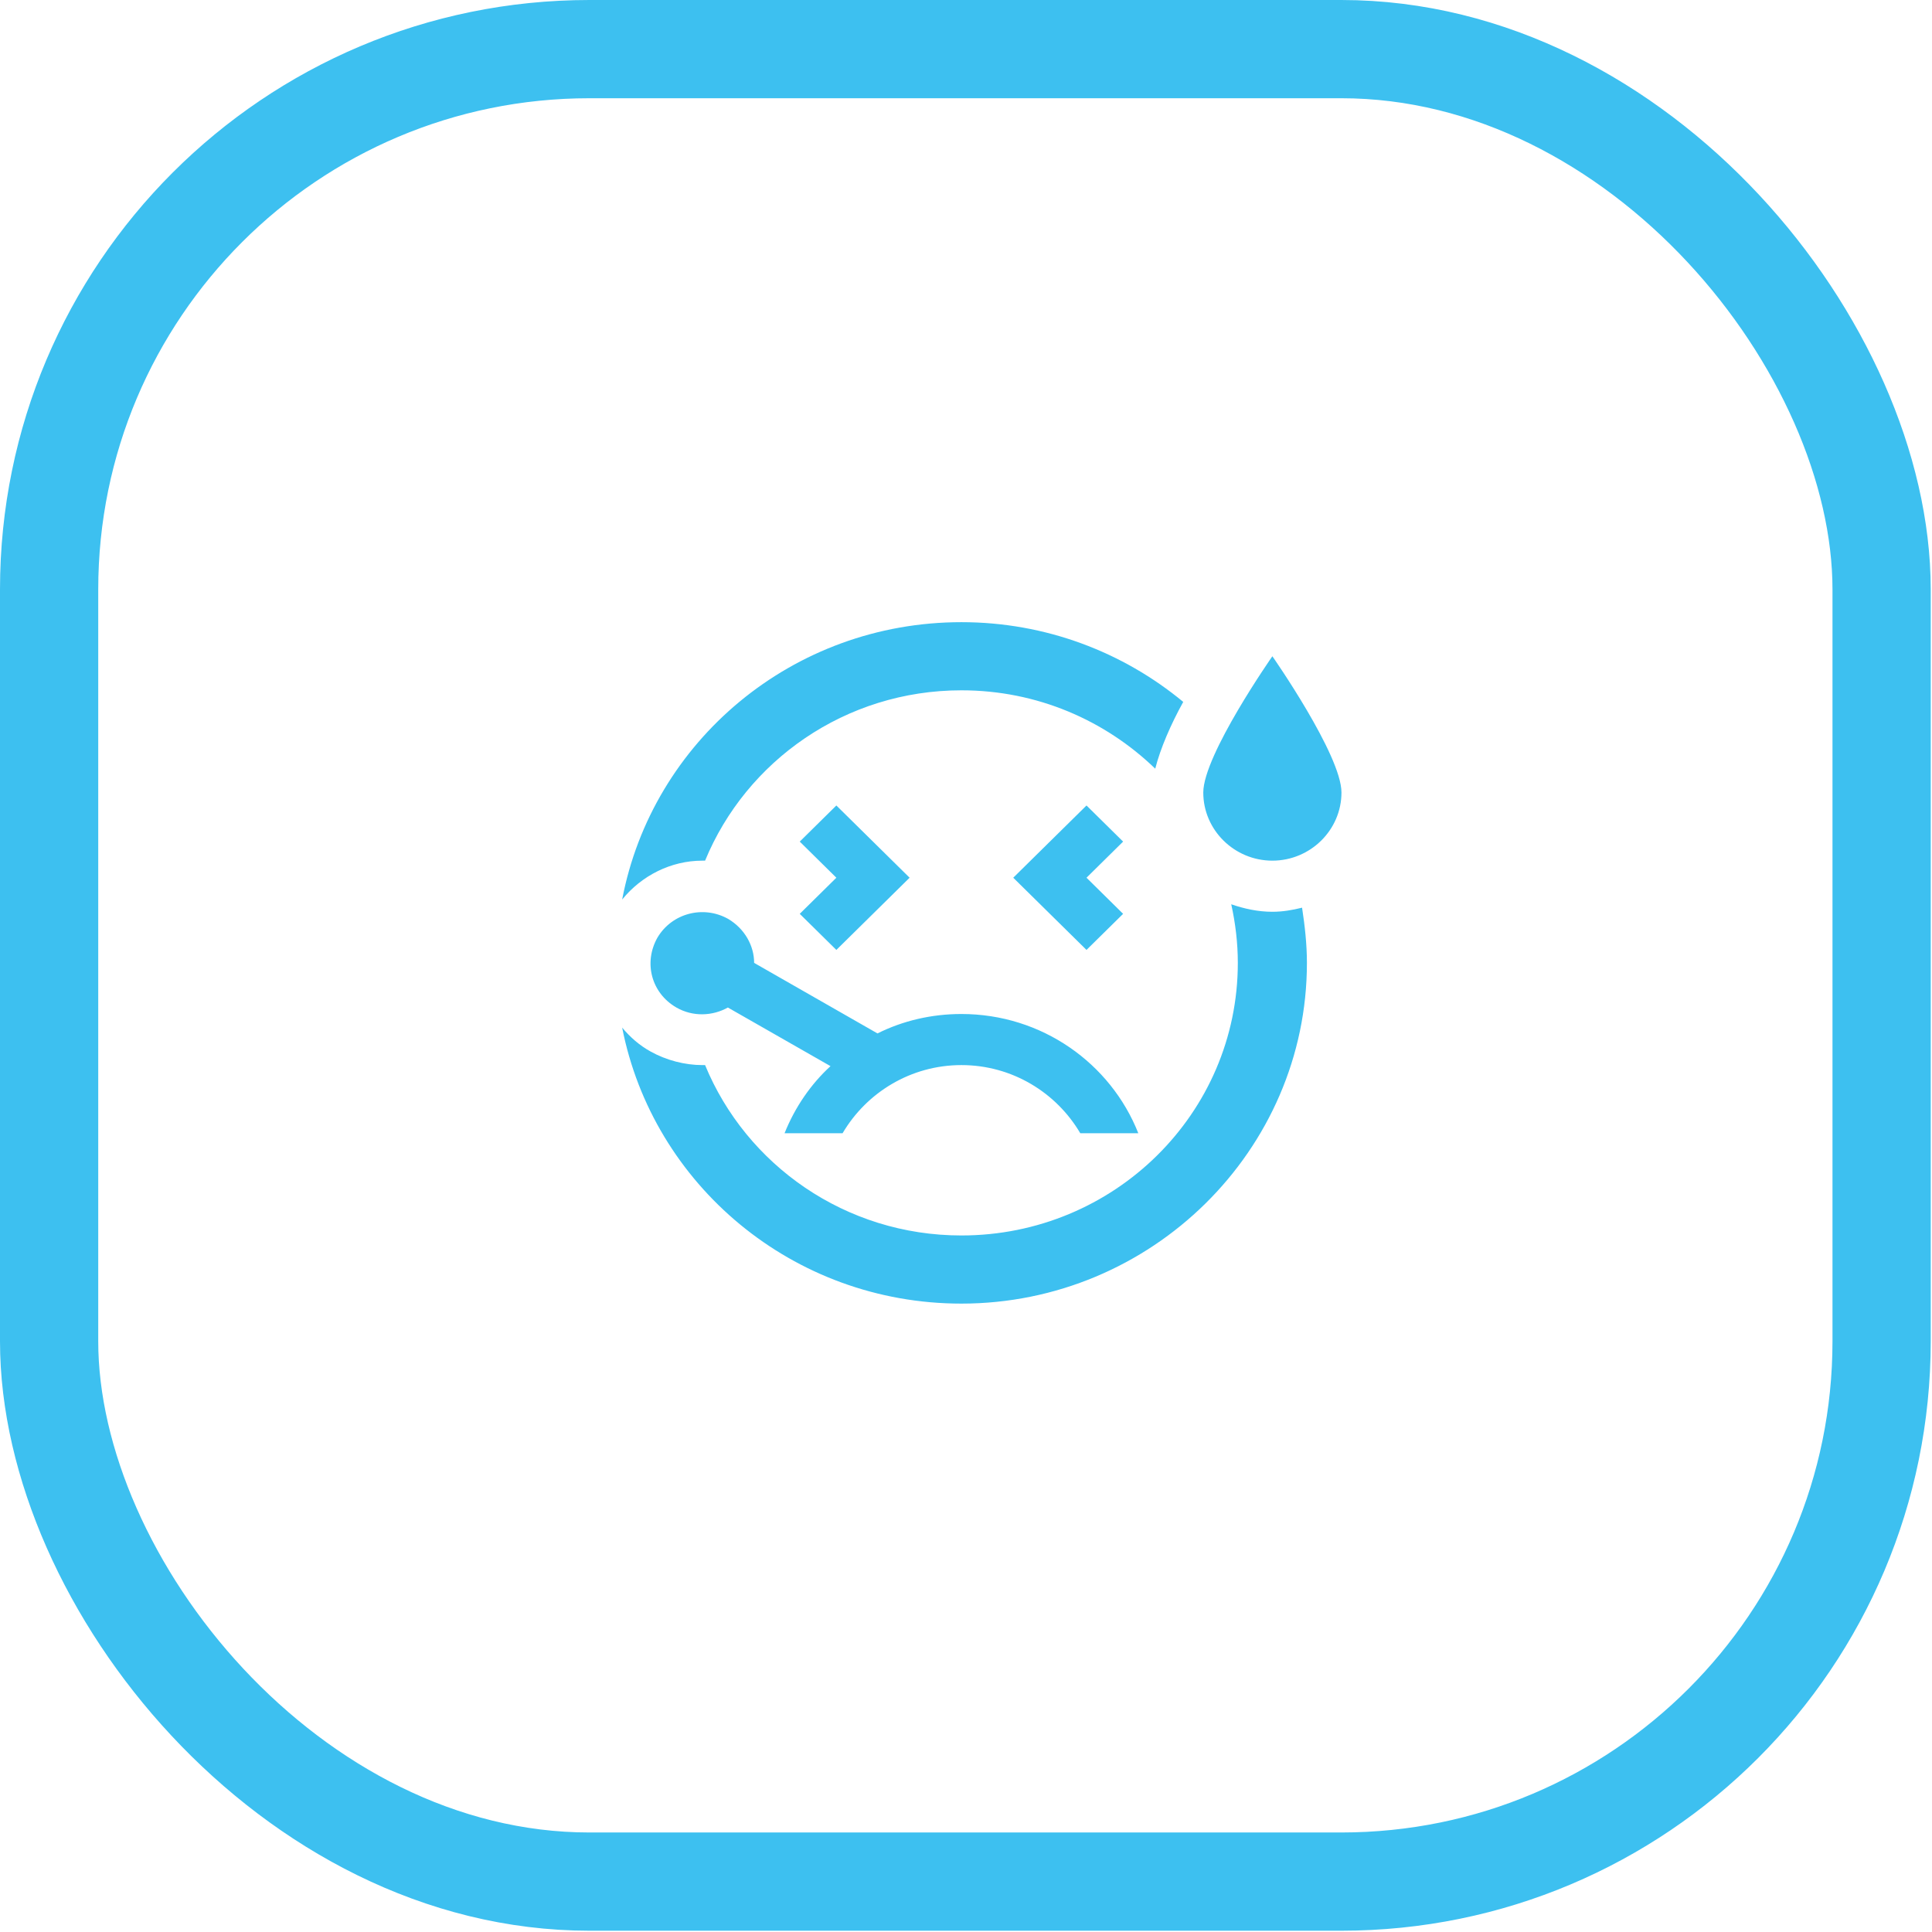 <svg width="59" height="59" viewBox="0 0 59 59" fill="none" xmlns="http://www.w3.org/2000/svg">
<rect x="1.5" y="1.5" width="55.961" height="55.961" rx="16.5" stroke="#3DC0F0" stroke-width="3"/>
<path d="M24.423 27.907L25.541 26.804L24.423 25.701L25.541 24.598L27.778 26.804L25.541 29.009L24.423 27.907ZM21.448 26.283C21.479 26.283 21.5 26.283 21.532 26.283C22.788 23.235 25.816 21.081 29.36 21.081C31.671 21.081 33.749 21.997 35.279 23.474C35.438 22.85 35.754 22.122 36.134 21.435C34.298 19.916 31.935 19 29.36 19C24.201 19 19.918 22.642 19 27.47C19.591 26.741 20.488 26.283 21.448 26.283ZM38.856 27.844C38.413 27.844 37.991 27.75 37.6 27.615C37.727 28.188 37.801 28.791 37.801 29.405C37.801 34.004 34.024 37.729 29.36 37.729C25.816 37.729 22.788 35.575 21.532 32.526C21.5 32.526 21.479 32.526 21.448 32.526C20.92 32.526 20.35 32.381 19.865 32.11C19.527 31.923 19.243 31.673 19 31.382C19.939 36.168 24.201 39.81 29.36 39.81C35.163 39.81 39.911 35.128 39.911 29.405C39.911 28.833 39.847 28.271 39.763 27.719C39.468 27.792 39.172 27.844 38.856 27.844ZM38.856 20.041C38.856 20.041 36.746 23.058 36.746 24.202C36.746 25.347 37.695 26.283 38.856 26.283C40.016 26.283 40.966 25.347 40.966 24.202C40.966 23.058 38.856 20.041 38.856 20.041ZM33.18 24.598L30.943 26.804L33.18 29.009L34.298 27.907L33.18 26.804L34.298 25.701L33.18 24.598ZM25.731 34.607C26.459 33.369 27.81 32.526 29.36 32.526C30.911 32.526 32.262 33.369 32.99 34.607H34.762C33.918 32.474 31.819 30.966 29.36 30.966C28.443 30.966 27.567 31.174 26.797 31.559L23.03 29.405C23.03 28.885 22.745 28.364 22.239 28.063C21.479 27.636 20.519 27.886 20.076 28.635C19.644 29.405 19.897 30.331 20.656 30.768C21.163 31.059 21.764 31.028 22.228 30.768L25.362 32.558C24.761 33.109 24.275 33.816 23.959 34.607H25.731Z" fill="#3DC0F0"/>
</svg>
